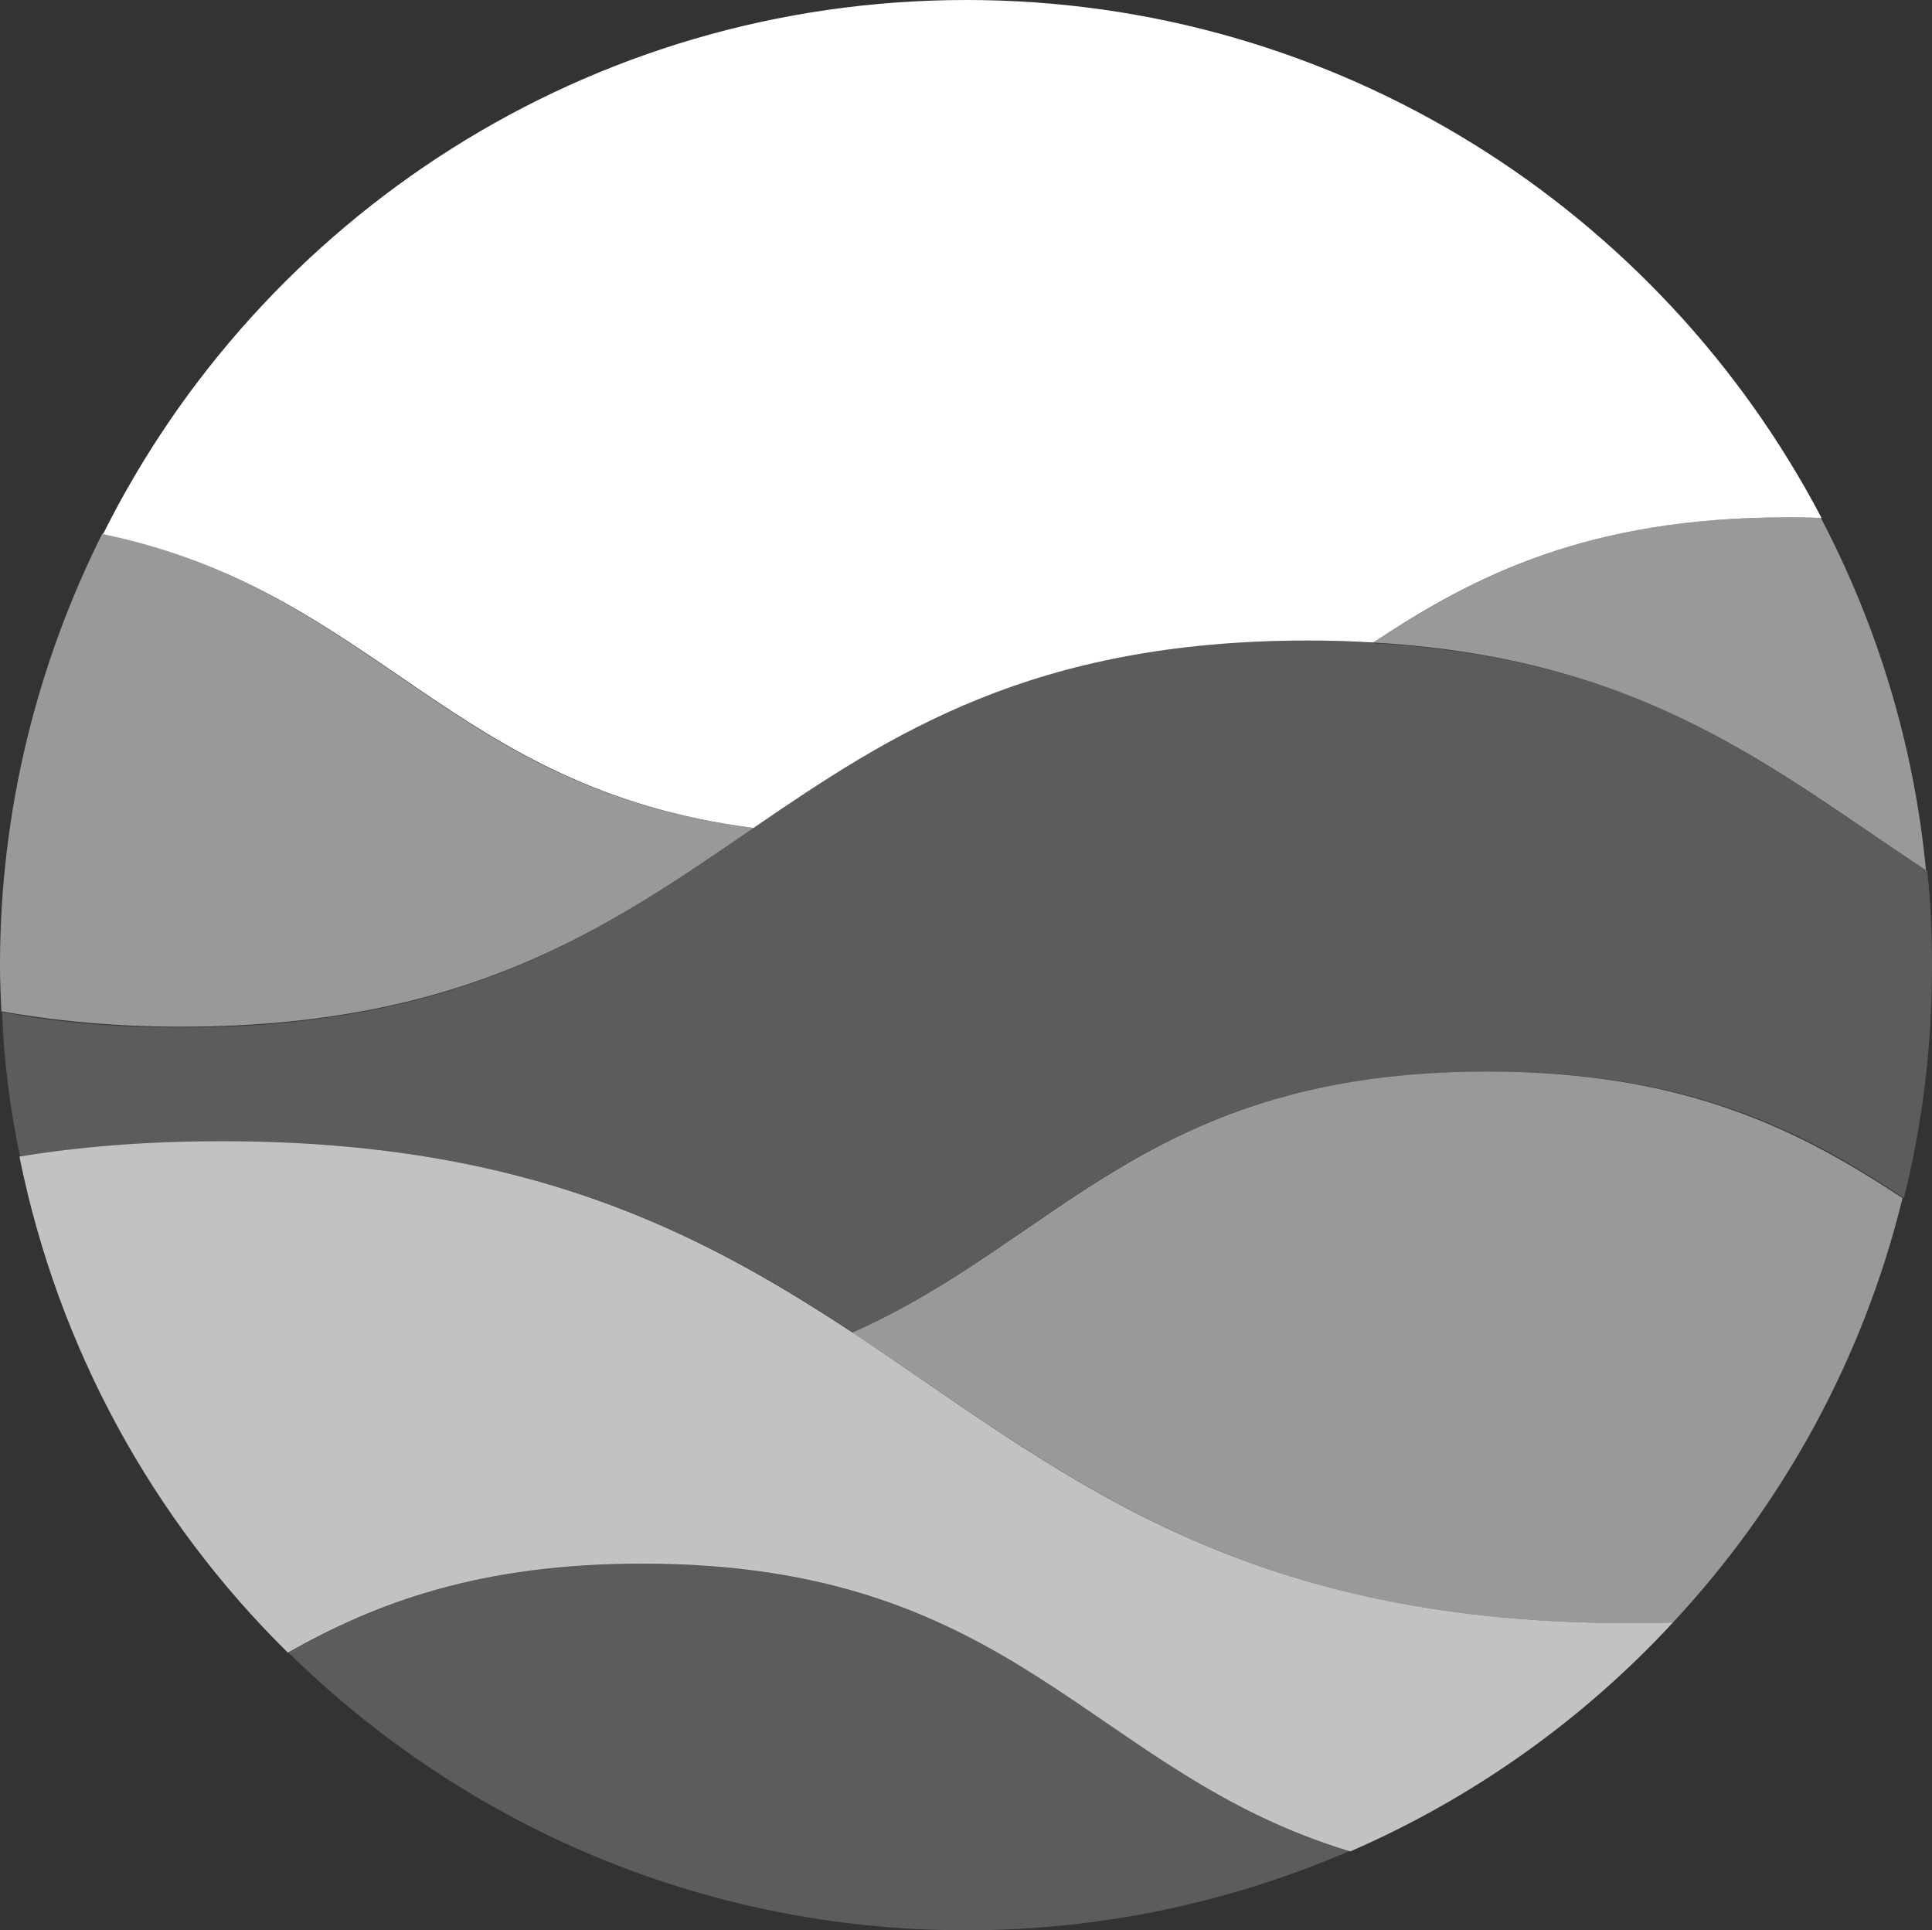 <?xml version="1.0" encoding="UTF-8" standalone="no"?>
<!-- Generator: Adobe Illustrator 24.3.0, SVG Export Plug-In . SVG Version: 6.00 Build 0)  -->

<svg
   version="1.1"
   id="Layer_1"
   x="0px"
   y="0px"
   viewBox="0 0 288.7 288.4"
   xml:space="preserve"
   sodipodi:docname="seapath-icon-transparent-white.svg"
   width="288.7"
   height="288.4"
   inkscape:export-filename="/Users/johnmertic/Code/lfenergy-artwork/projects/seapath/icon/transparent-white/seapath-icon-transparent-white.png"
   inkscape:export-xdpi="377.10001"
   inkscape:export-ydpi="377.10001"
   inkscape:version="1.1.2 (b8e25be8, 2022-02-05)"
   xmlns:inkscape="http://www.inkscape.org/namespaces/inkscape"
   xmlns:sodipodi="http://sodipodi.sourceforge.net/DTD/sodipodi-0.dtd"
   xmlns="http://www.w3.org/2000/svg"
   xmlns:svg="http://www.w3.org/2000/svg"><rect x="0" y="0" width="288.7" height="288.4" fill="#333333" stroke="none"/><defs
   id="defs440" /><sodipodi:namedview
   id="namedview438"
   pagecolor="#ffffff"
   bordercolor="#666666"
   borderopacity="1.0"
   inkscape:pageshadow="2"
   inkscape:pageopacity="0.0"
   inkscape:pagecheckerboard="0"
   showgrid="false"
   inkscape:zoom="0.74642639"
   inkscape:cx="499.71438"
   inkscape:cy="155.40715"
   inkscape:window-width="1450"
   inkscape:window-height="480"
   inkscape:window-x="58"
   inkscape:window-y="25"
   inkscape:window-maximized="0"
   inkscape:current-layer="Layer_1" />
<style
   type="text/css"
   id="style383">
	.st0{fill:#FFFFFF;}
	.st1{opacity:0.5;fill:#FFFFFF;}
	.st2{opacity:0.2;fill:#FFFFFF;}
	.st3{opacity:0.7;fill:#FFFFFF;}
	.st4{opacity:0.2;}
	.st5{opacity:0.7;}
	.st6{opacity:0.5;}
	.st7{fill:none;}
	.st8{fill:#003764;}
	.st9{fill:#009ADE;}
	.st10{fill:#B1E8FC;}
	.st11{fill:#086CB7;}
</style>











<path
   class="st0"
   d="m 112.6,123.7 c 20.6,-14.1 41.7,-28 82.9,-28 3.4,0 6.6,0.1 9.7,0.3 15.1,-10 32.1,-18.7 61.8,-18.7 1.8,0 3.5,0 5.2,0.1 C 248.1,31.4 199.9,0 144.4,0 87.9,0 39,32.5 15.4,79.8 c 41,8.6 51.7,38.1 97.2,43.9 z"
   id="path423" />
<path
   class="st1"
   d="M 112.6,123.7 C 67.1,118 56.4,88.5 15.3,79.7 5.6,99.1 0,121 0,144.2 c 0,2.3 0.1,4.6 0.2,6.9 7.9,1.4 16.8,2.3 26.8,2.3 43,0 64.1,-15 85.6,-29.7 z"
   id="path425" />
<path
   class="st1"
   d="m 205.2,96 c 40.7,2.3 60.2,19.2 82.6,34 -1.8,-18.8 -7.3,-36.6 -15.7,-52.6 -1.7,-0.1 -3.4,-0.1 -5.2,-0.1 -29.6,0 -46.5,8.7 -61.7,18.7 z"
   id="path427" />
<path
   class="st2"
   d="m 195.5,95.7 c -41.3,0 -62.3,13.8 -82.9,28 -21.5,14.7 -42.6,29.8 -85.5,29.8 -10,0 -18.9,-0.8 -26.8,-2.3 0.3,7.4 1.2,14.6 2.7,21.6 9.1,-1.5 19.1,-2.3 30.3,-2.3 45.3,0 71.1,13.4 94.2,28.6 30.8,-13.6 44.4,-39 95,-39 29.8,0 46.8,8.8 62,18.9 2.8,-11.1 4.2,-22.8 4.2,-34.7 0,-4.8 -0.2,-9.5 -0.7,-14.2 -22.4,-14.9 -41.9,-31.7 -82.6,-34 -3.3,-0.3 -6.5,-0.4 -9.9,-0.4 z"
   id="path429" />
<path
   class="st1"
   d="m 127.4,199.1 c 30.5,20.1 56.2,43.4 116,43.4 2.3,0 4.4,0 6.6,-0.1 16.4,-17.6 28.4,-39.3 34.3,-63.4 -15.2,-10 -32.2,-18.9 -62,-18.9 -50.6,0 -64.1,25.4 -94.9,39 z"
   id="path431" />
<path
   class="st3"
   d="m 127.4,199.1 c -23.1,-15.2 -48.9,-28.6 -94.2,-28.6 -11.2,0 -21.2,0.8 -30.3,2.3 5.8,28.7 20,54.3 40.1,74.1 13.2,-7.5 28.8,-13.3 53,-13.3 56.2,0 66.8,31.3 105.8,43 18.4,-8 34.8,-19.7 48.2,-34.2 -2.2,0.1 -4.3,0.1 -6.6,0.1 -59.8,0 -85.6,-23.3 -116,-43.4 z"
   id="path433" />
<path
   class="st2"
   d="m 43,246.8 c 26.1,25.7 61.8,41.6 101.4,41.6 20.4,0 39.8,-4.3 57.4,-11.9 -39.1,-11.7 -49.7,-43 -105.8,-43 -24.2,0.1 -39.9,5.8 -53,13.3 z"
   id="path435" />
</svg>

